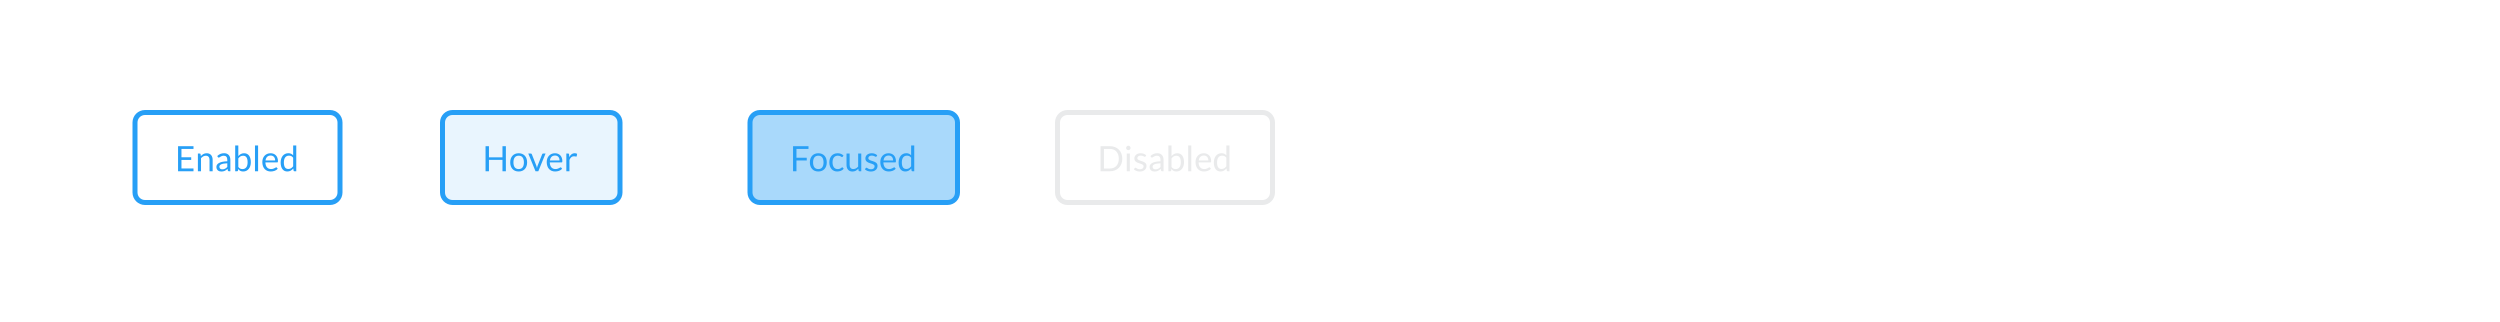 <svg width="1000" height="129" viewBox="0 0 1000 129" fill="none" xmlns="http://www.w3.org/2000/svg">
<rect width="1000" height="129" fill="white"/>
<path d="M77.399 58.469V59.575H72.583V62.907H76.482V63.971H72.583V67.394H77.399V68.5H71.218V58.469H77.399ZM79.157 68.5V61.409H79.899C80.076 61.409 80.188 61.495 80.235 61.668L80.333 62.438C80.641 62.097 80.984 61.822 81.362 61.612C81.744 61.402 82.185 61.297 82.685 61.297C83.072 61.297 83.413 61.362 83.707 61.493C84.005 61.619 84.253 61.801 84.449 62.039C84.649 62.272 84.801 62.555 84.904 62.886C85.006 63.217 85.058 63.584 85.058 63.985V68.5H83.812V63.985C83.812 63.448 83.688 63.033 83.441 62.739C83.198 62.44 82.825 62.291 82.321 62.291C81.952 62.291 81.607 62.38 81.285 62.557C80.967 62.734 80.673 62.975 80.403 63.278V68.5H79.157ZM92.144 68.5H91.591C91.47 68.5 91.372 68.481 91.297 68.444C91.222 68.407 91.173 68.327 91.15 68.206L91.01 67.548C90.823 67.716 90.641 67.868 90.464 68.003C90.287 68.134 90.1 68.246 89.904 68.339C89.708 68.428 89.498 68.495 89.274 68.542C89.055 68.589 88.81 68.612 88.539 68.612C88.264 68.612 88.005 68.575 87.762 68.5C87.524 68.421 87.316 68.304 87.139 68.15C86.962 67.996 86.819 67.802 86.712 67.569C86.609 67.331 86.558 67.051 86.558 66.729C86.558 66.449 86.635 66.181 86.789 65.924C86.943 65.663 87.19 65.432 87.531 65.231C87.876 65.03 88.327 64.867 88.882 64.741C89.437 64.61 90.116 64.536 90.919 64.517V63.964C90.919 63.413 90.8 62.998 90.562 62.718C90.329 62.433 89.981 62.291 89.519 62.291C89.216 62.291 88.959 62.331 88.749 62.41C88.544 62.485 88.364 62.571 88.21 62.669C88.061 62.762 87.93 62.849 87.818 62.928C87.711 63.003 87.603 63.04 87.496 63.04C87.412 63.04 87.337 63.019 87.272 62.977C87.211 62.93 87.162 62.874 87.125 62.809L86.901 62.41C87.293 62.032 87.715 61.75 88.168 61.563C88.621 61.376 89.122 61.283 89.673 61.283C90.07 61.283 90.422 61.348 90.73 61.479C91.038 61.61 91.297 61.792 91.507 62.025C91.717 62.258 91.876 62.541 91.983 62.872C92.09 63.203 92.144 63.567 92.144 63.964V68.5ZM88.91 67.737C89.129 67.737 89.33 67.716 89.512 67.674C89.694 67.627 89.864 67.564 90.023 67.485C90.186 67.401 90.34 67.301 90.485 67.184C90.634 67.067 90.779 66.934 90.919 66.785V65.308C90.345 65.327 89.857 65.373 89.456 65.448C89.055 65.518 88.728 65.611 88.476 65.728C88.224 65.845 88.04 65.982 87.923 66.141C87.811 66.3 87.755 66.477 87.755 66.673C87.755 66.86 87.785 67.021 87.846 67.156C87.907 67.291 87.988 67.403 88.091 67.492C88.194 67.576 88.315 67.639 88.455 67.681C88.595 67.718 88.747 67.737 88.91 67.737ZM94.074 68.5V58.189H95.327V62.431C95.621 62.09 95.957 61.817 96.335 61.612C96.717 61.402 97.154 61.297 97.644 61.297C98.054 61.297 98.425 61.374 98.757 61.528C99.088 61.682 99.37 61.913 99.604 62.221C99.837 62.524 100.017 62.902 100.143 63.355C100.269 63.803 100.332 64.321 100.332 64.909C100.332 65.432 100.262 65.919 100.122 66.372C99.982 66.82 99.779 67.21 99.513 67.541C99.251 67.868 98.929 68.127 98.547 68.318C98.169 68.505 97.742 68.598 97.266 68.598C96.808 68.598 96.419 68.509 96.097 68.332C95.779 68.155 95.502 67.907 95.264 67.59L95.201 68.234C95.163 68.411 95.056 68.5 94.879 68.5H94.074ZM97.238 62.291C96.832 62.291 96.475 62.384 96.167 62.571C95.863 62.758 95.583 63.021 95.327 63.362V66.792C95.551 67.1 95.798 67.317 96.069 67.443C96.344 67.569 96.65 67.632 96.986 67.632C97.648 67.632 98.157 67.396 98.512 66.925C98.866 66.454 99.044 65.782 99.044 64.909C99.044 64.447 99.002 64.05 98.918 63.719C98.838 63.388 98.722 63.117 98.568 62.907C98.414 62.692 98.225 62.536 98.001 62.438C97.777 62.34 97.522 62.291 97.238 62.291ZM103.238 58.189V68.5H101.992V58.189H103.238ZM108.241 61.297C108.666 61.297 109.058 61.369 109.417 61.514C109.776 61.654 110.087 61.859 110.348 62.13C110.609 62.396 110.812 62.727 110.957 63.124C111.106 63.516 111.181 63.964 111.181 64.468C111.181 64.664 111.16 64.795 111.118 64.86C111.076 64.925 110.997 64.958 110.88 64.958H106.162C106.171 65.406 106.232 65.796 106.344 66.127C106.456 66.458 106.61 66.736 106.806 66.96C107.002 67.179 107.235 67.345 107.506 67.457C107.777 67.564 108.08 67.618 108.416 67.618C108.729 67.618 108.997 67.583 109.221 67.513C109.45 67.438 109.646 67.359 109.809 67.275C109.972 67.191 110.108 67.114 110.215 67.044C110.327 66.969 110.423 66.932 110.502 66.932C110.605 66.932 110.684 66.972 110.74 67.051L111.09 67.506C110.936 67.693 110.752 67.856 110.537 67.996C110.322 68.131 110.091 68.243 109.844 68.332C109.601 68.421 109.349 68.486 109.088 68.528C108.827 68.575 108.568 68.598 108.311 68.598C107.821 68.598 107.368 68.516 106.953 68.353C106.542 68.185 106.185 67.942 105.882 67.625C105.583 67.303 105.35 66.906 105.182 66.435C105.014 65.964 104.93 65.422 104.93 64.811C104.93 64.316 105.005 63.854 105.154 63.425C105.308 62.996 105.527 62.625 105.812 62.312C106.097 61.995 106.444 61.747 106.855 61.57C107.266 61.388 107.728 61.297 108.241 61.297ZM108.269 62.214C107.667 62.214 107.193 62.389 106.848 62.739C106.503 63.084 106.288 63.565 106.204 64.181H110.061C110.061 63.892 110.021 63.628 109.942 63.39C109.863 63.147 109.746 62.94 109.592 62.767C109.438 62.59 109.249 62.454 109.025 62.361C108.806 62.263 108.554 62.214 108.269 62.214ZM117.767 68.5C117.59 68.5 117.478 68.414 117.431 68.241L117.319 67.38C117.016 67.749 116.668 68.045 116.276 68.269C115.889 68.488 115.443 68.598 114.939 68.598C114.533 68.598 114.164 68.521 113.833 68.367C113.502 68.208 113.219 67.977 112.986 67.674C112.753 67.371 112.573 66.993 112.447 66.54C112.321 66.087 112.258 65.567 112.258 64.979C112.258 64.456 112.328 63.971 112.468 63.523C112.608 63.07 112.809 62.678 113.07 62.347C113.336 62.016 113.658 61.757 114.036 61.57C114.414 61.379 114.843 61.283 115.324 61.283C115.758 61.283 116.129 61.358 116.437 61.507C116.745 61.652 117.02 61.857 117.263 62.123V58.189H118.509V68.5H117.767ZM115.352 67.59C115.758 67.59 116.113 67.497 116.416 67.31C116.724 67.123 117.006 66.86 117.263 66.519V63.089C117.034 62.781 116.782 62.566 116.507 62.445C116.236 62.319 115.935 62.256 115.604 62.256C114.941 62.256 114.433 62.492 114.078 62.963C113.723 63.434 113.546 64.106 113.546 64.979C113.546 65.441 113.586 65.838 113.665 66.169C113.744 66.496 113.861 66.766 114.015 66.981C114.169 67.191 114.358 67.345 114.582 67.443C114.806 67.541 115.063 67.59 115.352 67.59Z" fill="#279FF6"/>
<path d="M58 46H132V44H58V46ZM135 49V77H137V49H135ZM132 80H58V82H132V80ZM55 77V49H53V77H55ZM58 80C56.343 80 55 78.657 55 77H53C53 79.761 55.239 82 58 82V80ZM135 77C135 78.657 133.657 80 132 80V82C134.761 82 137 79.761 137 77H135ZM132 46C133.657 46 135 47.343 135 49H137C137 46.239 134.761 44 132 44V46ZM58 44C55.239 44 53 46.239 53 49H55C55 47.343 56.343 46 58 46V44Z" fill="#279FF6"/>
<path d="M177 49C177 46.791 178.791 45 181 45H244C246.209 45 248 46.791 248 49V77C248 79.209 246.209 81 244 81H181C178.791 81 177 79.209 177 77V49Z" fill="#E9F5FE"/>
<path d="M202.352 68.5H200.987V63.936H195.583V68.5H194.218V58.469H195.583V62.942H200.987V58.469H202.352V68.5ZM207.474 61.297C207.992 61.297 208.459 61.383 208.874 61.556C209.294 61.729 209.649 61.974 209.938 62.291C210.232 62.608 210.456 62.993 210.61 63.446C210.769 63.894 210.848 64.396 210.848 64.951C210.848 65.511 210.769 66.015 210.61 66.463C210.456 66.911 210.232 67.294 209.938 67.611C209.649 67.928 209.294 68.173 208.874 68.346C208.459 68.514 207.992 68.598 207.474 68.598C206.956 68.598 206.487 68.514 206.067 68.346C205.652 68.173 205.297 67.928 205.003 67.611C204.709 67.294 204.483 66.911 204.324 66.463C204.165 66.015 204.086 65.511 204.086 64.951C204.086 64.396 204.165 63.894 204.324 63.446C204.483 62.993 204.709 62.608 205.003 62.291C205.297 61.974 205.652 61.729 206.067 61.556C206.487 61.383 206.956 61.297 207.474 61.297ZM207.474 67.625C208.174 67.625 208.697 67.392 209.042 66.925C209.387 66.454 209.56 65.798 209.56 64.958C209.56 64.113 209.387 63.455 209.042 62.984C208.697 62.513 208.174 62.277 207.474 62.277C207.119 62.277 206.811 62.338 206.55 62.459C206.289 62.58 206.069 62.755 205.892 62.984C205.719 63.213 205.589 63.495 205.5 63.831C205.416 64.162 205.374 64.538 205.374 64.958C205.374 65.378 205.416 65.754 205.5 66.085C205.589 66.416 205.719 66.696 205.892 66.925C206.069 67.149 206.289 67.322 206.55 67.443C206.811 67.564 207.119 67.625 207.474 67.625ZM211.31 61.409H212.332C212.43 61.409 212.511 61.435 212.577 61.486C212.642 61.537 212.689 61.598 212.717 61.668L214.516 66.232C214.581 66.4 214.632 66.568 214.67 66.736C214.707 66.904 214.742 67.07 214.775 67.233C214.812 67.07 214.852 66.904 214.894 66.736C214.936 66.568 214.989 66.4 215.055 66.232L216.875 61.668C216.903 61.593 216.947 61.533 217.008 61.486C217.073 61.435 217.152 61.409 217.246 61.409H218.219L215.328 68.5H214.201L211.31 61.409ZM221.999 61.297C222.424 61.297 222.816 61.369 223.175 61.514C223.534 61.654 223.845 61.859 224.106 62.13C224.367 62.396 224.57 62.727 224.715 63.124C224.864 63.516 224.939 63.964 224.939 64.468C224.939 64.664 224.918 64.795 224.876 64.86C224.834 64.925 224.755 64.958 224.638 64.958H219.92C219.929 65.406 219.99 65.796 220.102 66.127C220.214 66.458 220.368 66.736 220.564 66.96C220.76 67.179 220.993 67.345 221.264 67.457C221.535 67.564 221.838 67.618 222.174 67.618C222.487 67.618 222.755 67.583 222.979 67.513C223.208 67.438 223.404 67.359 223.567 67.275C223.73 67.191 223.866 67.114 223.973 67.044C224.085 66.969 224.181 66.932 224.26 66.932C224.363 66.932 224.442 66.972 224.498 67.051L224.848 67.506C224.694 67.693 224.51 67.856 224.295 67.996C224.08 68.131 223.849 68.243 223.602 68.332C223.359 68.421 223.107 68.486 222.846 68.528C222.585 68.575 222.326 68.598 222.069 68.598C221.579 68.598 221.126 68.516 220.711 68.353C220.3 68.185 219.943 67.942 219.64 67.625C219.341 67.303 219.108 66.906 218.94 66.435C218.772 65.964 218.688 65.422 218.688 64.811C218.688 64.316 218.763 63.854 218.912 63.425C219.066 62.996 219.285 62.625 219.57 62.312C219.855 61.995 220.202 61.747 220.613 61.57C221.024 61.388 221.486 61.297 221.999 61.297ZM222.027 62.214C221.425 62.214 220.951 62.389 220.606 62.739C220.261 63.084 220.046 63.565 219.962 64.181H223.819C223.819 63.892 223.779 63.628 223.7 63.39C223.621 63.147 223.504 62.94 223.35 62.767C223.196 62.59 223.007 62.454 222.783 62.361C222.564 62.263 222.312 62.214 222.027 62.214ZM226.534 68.5V61.409H227.248C227.383 61.409 227.476 61.435 227.528 61.486C227.579 61.537 227.614 61.626 227.633 61.752L227.717 62.858C227.959 62.363 228.258 61.978 228.613 61.703C228.972 61.423 229.392 61.283 229.873 61.283C230.069 61.283 230.246 61.306 230.405 61.353C230.563 61.395 230.71 61.456 230.846 61.535L230.685 62.466C230.652 62.583 230.58 62.641 230.468 62.641C230.402 62.641 230.302 62.62 230.167 62.578C230.031 62.531 229.842 62.508 229.6 62.508C229.166 62.508 228.802 62.634 228.508 62.886C228.218 63.138 227.976 63.504 227.78 63.985V68.5H226.534Z" fill="#279FF6"/>
<path d="M181 46H244V44H181V46ZM247 49V77H249V49H247ZM244 80H181V82H244V80ZM178 77V49H176V77H178ZM181 80C179.343 80 178 78.657 178 77H176C176 79.761 178.239 82 181 82V80ZM247 77C247 78.657 245.657 80 244 80V82C246.761 82 249 79.761 249 77H247ZM244 46C245.657 46 247 47.343 247 49H249C249 46.239 246.761 44 244 44V46ZM181 44C178.239 44 176 46.239 176 49H178C178 47.343 179.343 46 181 46V44Z" fill="#279FF6"/>
<path d="M300 49C300 46.791 301.791 45 304 45H379C381.209 45 383 46.791 383 49V77C383 79.209 381.209 81 379 81H304C301.791 81 300 79.209 300 77V49Z" fill="#A9D9FB"/>
<path d="M323.399 58.469V59.575H318.583V63.082H322.699V64.188H318.583V68.5H317.218V58.469H323.399ZM327.33 61.297C327.848 61.297 328.314 61.383 328.73 61.556C329.15 61.729 329.504 61.974 329.794 62.291C330.088 62.608 330.312 62.993 330.466 63.446C330.624 63.894 330.704 64.396 330.704 64.951C330.704 65.511 330.624 66.015 330.466 66.463C330.312 66.911 330.088 67.294 329.794 67.611C329.504 67.928 329.15 68.173 328.73 68.346C328.314 68.514 327.848 68.598 327.33 68.598C326.812 68.598 326.343 68.514 325.923 68.346C325.507 68.173 325.153 67.928 324.859 67.611C324.565 67.294 324.338 66.911 324.18 66.463C324.021 66.015 323.942 65.511 323.942 64.951C323.942 64.396 324.021 63.894 324.18 63.446C324.338 62.993 324.565 62.608 324.859 62.291C325.153 61.974 325.507 61.729 325.923 61.556C326.343 61.383 326.812 61.297 327.33 61.297ZM327.33 67.625C328.03 67.625 328.552 67.392 328.898 66.925C329.243 66.454 329.416 65.798 329.416 64.958C329.416 64.113 329.243 63.455 328.898 62.984C328.552 62.513 328.03 62.277 327.33 62.277C326.975 62.277 326.667 62.338 326.406 62.459C326.144 62.58 325.925 62.755 325.748 62.984C325.575 63.213 325.444 63.495 325.356 63.831C325.272 64.162 325.23 64.538 325.23 64.958C325.23 65.378 325.272 65.754 325.356 66.085C325.444 66.416 325.575 66.696 325.748 66.925C325.925 67.149 326.144 67.322 326.406 67.443C326.667 67.564 326.975 67.625 327.33 67.625ZM337.076 62.669C337.038 62.72 337.001 62.76 336.964 62.788C336.926 62.816 336.873 62.83 336.803 62.83C336.733 62.83 336.656 62.802 336.572 62.746C336.492 62.685 336.39 62.62 336.264 62.55C336.138 62.48 335.984 62.417 335.802 62.361C335.624 62.3 335.405 62.27 335.144 62.27C334.798 62.27 334.493 62.333 334.227 62.459C333.961 62.58 333.737 62.758 333.555 62.991C333.377 63.224 333.242 63.507 333.149 63.838C333.06 64.169 333.016 64.54 333.016 64.951C333.016 65.38 333.065 65.763 333.163 66.099C333.261 66.43 333.398 66.71 333.576 66.939C333.753 67.163 333.968 67.336 334.22 67.457C334.476 67.574 334.763 67.632 335.081 67.632C335.384 67.632 335.634 67.597 335.83 67.527C336.026 67.452 336.189 67.371 336.32 67.282C336.45 67.193 336.558 67.114 336.642 67.044C336.726 66.969 336.81 66.932 336.894 66.932C337.001 66.932 337.08 66.972 337.132 67.051L337.482 67.506C337.174 67.884 336.789 68.162 336.327 68.339C335.865 68.512 335.377 68.598 334.864 68.598C334.42 68.598 334.007 68.516 333.625 68.353C333.247 68.19 332.918 67.954 332.638 67.646C332.358 67.333 332.136 66.951 331.973 66.498C331.814 66.045 331.735 65.53 331.735 64.951C331.735 64.424 331.807 63.936 331.952 63.488C332.101 63.04 332.316 62.655 332.596 62.333C332.88 62.006 333.23 61.752 333.646 61.57C334.061 61.388 334.537 61.297 335.074 61.297C335.568 61.297 336.007 61.379 336.39 61.542C336.772 61.701 337.111 61.927 337.405 62.221L337.076 62.669ZM339.852 61.409V65.931C339.852 66.468 339.976 66.883 340.223 67.177C340.47 67.471 340.844 67.618 341.343 67.618C341.707 67.618 342.05 67.532 342.372 67.359C342.694 67.186 342.99 66.946 343.261 66.638V61.409H344.507V68.5H343.765C343.588 68.5 343.476 68.414 343.429 68.241L343.331 67.478C343.023 67.819 342.678 68.094 342.295 68.304C341.912 68.509 341.474 68.612 340.979 68.612C340.592 68.612 340.249 68.549 339.95 68.423C339.656 68.292 339.409 68.11 339.208 67.877C339.007 67.644 338.856 67.361 338.753 67.03C338.655 66.699 338.606 66.332 338.606 65.931V61.409H339.852ZM350.613 62.578C350.557 62.681 350.471 62.732 350.354 62.732C350.284 62.732 350.205 62.706 350.116 62.655C350.028 62.604 349.918 62.548 349.787 62.487C349.661 62.422 349.51 62.363 349.332 62.312C349.155 62.256 348.945 62.228 348.702 62.228C348.492 62.228 348.303 62.256 348.135 62.312C347.967 62.363 347.823 62.436 347.701 62.529C347.585 62.622 347.494 62.732 347.428 62.858C347.368 62.979 347.337 63.112 347.337 63.257C347.337 63.439 347.389 63.591 347.491 63.712C347.599 63.833 347.739 63.938 347.911 64.027C348.084 64.116 348.28 64.195 348.499 64.265C348.719 64.33 348.943 64.403 349.171 64.482C349.405 64.557 349.631 64.641 349.85 64.734C350.07 64.827 350.266 64.944 350.438 65.084C350.611 65.224 350.749 65.397 350.851 65.602C350.959 65.803 351.012 66.045 351.012 66.33C351.012 66.657 350.954 66.96 350.837 67.24C350.721 67.515 350.548 67.756 350.319 67.961C350.091 68.162 349.811 68.32 349.479 68.437C349.148 68.554 348.765 68.612 348.331 68.612C347.837 68.612 347.389 68.533 346.987 68.374C346.586 68.211 346.245 68.003 345.965 67.751L346.259 67.275C346.297 67.214 346.341 67.168 346.392 67.135C346.444 67.102 346.511 67.086 346.595 67.086C346.679 67.086 346.768 67.119 346.861 67.184C346.955 67.249 347.067 67.322 347.197 67.401C347.333 67.48 347.494 67.553 347.68 67.618C347.872 67.683 348.11 67.716 348.394 67.716C348.637 67.716 348.849 67.686 349.031 67.625C349.213 67.56 349.365 67.473 349.486 67.366C349.608 67.259 349.696 67.135 349.752 66.995C349.813 66.855 349.843 66.706 349.843 66.547C349.843 66.351 349.79 66.19 349.682 66.064C349.58 65.933 349.442 65.824 349.269 65.735C349.097 65.642 348.898 65.562 348.674 65.497C348.455 65.427 348.229 65.355 347.995 65.28C347.767 65.205 347.54 65.121 347.316 65.028C347.097 64.93 346.901 64.809 346.728 64.664C346.556 64.519 346.416 64.342 346.308 64.132C346.206 63.917 346.154 63.658 346.154 63.355C346.154 63.084 346.21 62.825 346.322 62.578C346.434 62.326 346.598 62.107 346.812 61.92C347.027 61.729 347.291 61.577 347.603 61.465C347.916 61.353 348.273 61.297 348.674 61.297C349.141 61.297 349.559 61.372 349.927 61.521C350.301 61.666 350.623 61.866 350.893 62.123L350.613 62.578ZM355.431 61.297C355.855 61.297 356.247 61.369 356.607 61.514C356.966 61.654 357.276 61.859 357.538 62.13C357.799 62.396 358.002 62.727 358.147 63.124C358.296 63.516 358.371 63.964 358.371 64.468C358.371 64.664 358.35 64.795 358.308 64.86C358.266 64.925 358.186 64.958 358.07 64.958H353.352C353.361 65.406 353.422 65.796 353.534 66.127C353.646 66.458 353.8 66.736 353.996 66.96C354.192 67.179 354.425 67.345 354.696 67.457C354.966 67.564 355.27 67.618 355.606 67.618C355.918 67.618 356.187 67.583 356.411 67.513C356.639 67.438 356.835 67.359 356.999 67.275C357.162 67.191 357.297 67.114 357.405 67.044C357.517 66.969 357.612 66.932 357.692 66.932C357.794 66.932 357.874 66.972 357.93 67.051L358.28 67.506C358.126 67.693 357.941 67.856 357.727 67.996C357.512 68.131 357.281 68.243 357.034 68.332C356.791 68.421 356.539 68.486 356.278 68.528C356.016 68.575 355.757 68.598 355.501 68.598C355.011 68.598 354.558 68.516 354.143 68.353C353.732 68.185 353.375 67.942 353.072 67.625C352.773 67.303 352.54 66.906 352.372 66.435C352.204 65.964 352.12 65.422 352.12 64.811C352.12 64.316 352.194 63.854 352.344 63.425C352.498 62.996 352.717 62.625 353.002 62.312C353.286 61.995 353.634 61.747 354.045 61.57C354.455 61.388 354.917 61.297 355.431 61.297ZM355.459 62.214C354.857 62.214 354.383 62.389 354.038 62.739C353.692 63.084 353.478 63.565 353.394 64.181H357.251C357.251 63.892 357.211 63.628 357.132 63.39C357.052 63.147 356.936 62.94 356.782 62.767C356.628 62.59 356.439 62.454 356.215 62.361C355.995 62.263 355.743 62.214 355.459 62.214ZM364.956 68.5C364.779 68.5 364.667 68.414 364.62 68.241L364.508 67.38C364.205 67.749 363.857 68.045 363.465 68.269C363.078 68.488 362.632 68.598 362.128 68.598C361.722 68.598 361.354 68.521 361.022 68.367C360.691 68.208 360.409 67.977 360.175 67.674C359.942 67.371 359.762 66.993 359.636 66.54C359.51 66.087 359.447 65.567 359.447 64.979C359.447 64.456 359.517 63.971 359.657 63.523C359.797 63.07 359.998 62.678 360.259 62.347C360.525 62.016 360.847 61.757 361.225 61.57C361.603 61.379 362.033 61.283 362.513 61.283C362.947 61.283 363.318 61.358 363.626 61.507C363.934 61.652 364.21 61.857 364.452 62.123V58.189H365.698V68.5H364.956ZM362.541 67.59C362.947 67.59 363.302 67.497 363.605 67.31C363.913 67.123 364.196 66.86 364.452 66.519V63.089C364.224 62.781 363.972 62.566 363.696 62.445C363.426 62.319 363.125 62.256 362.793 62.256C362.131 62.256 361.622 62.492 361.267 62.963C360.913 63.434 360.735 64.106 360.735 64.979C360.735 65.441 360.775 65.838 360.854 66.169C360.934 66.496 361.05 66.766 361.204 66.981C361.358 67.191 361.547 67.345 361.771 67.443C361.995 67.541 362.252 67.59 362.541 67.59Z" fill="#279FF6"/>
<path d="M304 46H379V44H304V46ZM382 49V77H384V49H382ZM379 80H304V82H379V80ZM301 77V49H299V77H301ZM304 80C302.343 80 301 78.657 301 77H299C299 79.761 301.239 82 304 82V80ZM382 77C382 78.657 380.657 80 379 80V82C381.761 82 384 79.761 384 77H382ZM379 46C380.657 46 382 47.343 382 49H384C384 46.239 381.761 44 379 44V46ZM304 44C301.239 44 299 46.239 299 49H301C301 47.343 302.343 46 304 46V44Z" fill="#279FF6"/>
<path d="M448.912 63.488C448.912 64.239 448.793 64.923 448.555 65.539C448.317 66.155 447.981 66.682 447.547 67.121C447.113 67.56 446.593 67.9 445.986 68.143C445.379 68.381 444.707 68.5 443.97 68.5H440.218V58.469H443.97C444.707 58.469 445.379 58.59 445.986 58.833C446.593 59.071 447.113 59.412 447.547 59.855C447.981 60.294 448.317 60.821 448.555 61.437C448.793 62.053 448.912 62.737 448.912 63.488ZM447.519 63.488C447.519 62.872 447.435 62.321 447.267 61.836C447.099 61.351 446.861 60.94 446.553 60.604C446.245 60.268 445.872 60.011 445.433 59.834C444.994 59.657 444.507 59.568 443.97 59.568H441.583V67.401H443.97C444.507 67.401 444.994 67.312 445.433 67.135C445.872 66.958 446.245 66.703 446.553 66.372C446.861 66.036 447.099 65.625 447.267 65.14C447.435 64.655 447.519 64.104 447.519 63.488ZM451.949 61.409V68.5H450.703V61.409H451.949ZM452.229 59.183C452.229 59.304 452.203 59.419 452.152 59.526C452.105 59.629 452.04 59.722 451.956 59.806C451.877 59.885 451.783 59.948 451.676 59.995C451.569 60.042 451.454 60.065 451.333 60.065C451.212 60.065 451.097 60.042 450.99 59.995C450.887 59.948 450.794 59.885 450.71 59.806C450.631 59.722 450.568 59.629 450.521 59.526C450.474 59.419 450.451 59.304 450.451 59.183C450.451 59.062 450.474 58.947 450.521 58.84C450.568 58.728 450.631 58.632 450.71 58.553C450.794 58.469 450.887 58.404 450.99 58.357C451.097 58.31 451.212 58.287 451.333 58.287C451.454 58.287 451.569 58.31 451.676 58.357C451.783 58.404 451.877 58.469 451.956 58.553C452.04 58.632 452.105 58.728 452.152 58.84C452.203 58.947 452.229 59.062 452.229 59.183ZM458.205 62.578C458.149 62.681 458.063 62.732 457.946 62.732C457.876 62.732 457.797 62.706 457.708 62.655C457.619 62.604 457.51 62.548 457.379 62.487C457.253 62.422 457.101 62.363 456.924 62.312C456.747 62.256 456.537 62.228 456.294 62.228C456.084 62.228 455.895 62.256 455.727 62.312C455.559 62.363 455.414 62.436 455.293 62.529C455.176 62.622 455.085 62.732 455.02 62.858C454.959 62.979 454.929 63.112 454.929 63.257C454.929 63.439 454.98 63.591 455.083 63.712C455.19 63.833 455.33 63.938 455.503 64.027C455.676 64.116 455.872 64.195 456.091 64.265C456.31 64.33 456.534 64.403 456.763 64.482C456.996 64.557 457.223 64.641 457.442 64.734C457.661 64.827 457.857 64.944 458.03 65.084C458.203 65.224 458.34 65.397 458.443 65.602C458.55 65.803 458.604 66.045 458.604 66.33C458.604 66.657 458.546 66.96 458.429 67.24C458.312 67.515 458.14 67.756 457.911 67.961C457.682 68.162 457.402 68.32 457.071 68.437C456.74 68.554 456.357 68.612 455.923 68.612C455.428 68.612 454.98 68.533 454.579 68.374C454.178 68.211 453.837 68.003 453.557 67.751L453.851 67.275C453.888 67.214 453.933 67.168 453.984 67.135C454.035 67.102 454.103 67.086 454.187 67.086C454.271 67.086 454.36 67.119 454.453 67.184C454.546 67.249 454.658 67.322 454.789 67.401C454.924 67.48 455.085 67.553 455.272 67.618C455.463 67.683 455.701 67.716 455.986 67.716C456.229 67.716 456.441 67.686 456.623 67.625C456.805 67.56 456.957 67.473 457.078 67.366C457.199 67.259 457.288 67.135 457.344 66.995C457.405 66.855 457.435 66.706 457.435 66.547C457.435 66.351 457.381 66.19 457.274 66.064C457.171 65.933 457.034 65.824 456.861 65.735C456.688 65.642 456.49 65.562 456.266 65.497C456.047 65.427 455.82 65.355 455.587 65.28C455.358 65.205 455.132 65.121 454.908 65.028C454.689 64.93 454.493 64.809 454.32 64.664C454.147 64.519 454.007 64.342 453.9 64.132C453.797 63.917 453.746 63.658 453.746 63.355C453.746 63.084 453.802 62.825 453.914 62.578C454.026 62.326 454.189 62.107 454.404 61.92C454.619 61.729 454.882 61.577 455.195 61.465C455.508 61.353 455.865 61.297 456.266 61.297C456.733 61.297 457.15 61.372 457.519 61.521C457.892 61.666 458.214 61.866 458.485 62.123L458.205 62.578ZM465.423 68.5H464.87C464.749 68.5 464.651 68.481 464.576 68.444C464.502 68.407 464.453 68.327 464.429 68.206L464.289 67.548C464.103 67.716 463.921 67.868 463.743 68.003C463.566 68.134 463.379 68.246 463.183 68.339C462.987 68.428 462.777 68.495 462.553 68.542C462.334 68.589 462.089 68.612 461.818 68.612C461.543 68.612 461.284 68.575 461.041 68.5C460.803 68.421 460.596 68.304 460.418 68.15C460.241 67.996 460.099 67.802 459.991 67.569C459.889 67.331 459.837 67.051 459.837 66.729C459.837 66.449 459.914 66.181 460.068 65.924C460.222 65.663 460.47 65.432 460.81 65.231C461.156 65.03 461.606 64.867 462.161 64.741C462.717 64.61 463.396 64.536 464.198 64.517V63.964C464.198 63.413 464.079 62.998 463.841 62.718C463.608 62.433 463.26 62.291 462.798 62.291C462.495 62.291 462.238 62.331 462.028 62.41C461.823 62.485 461.643 62.571 461.489 62.669C461.34 62.762 461.209 62.849 461.097 62.928C460.99 63.003 460.883 63.04 460.775 63.04C460.691 63.04 460.617 63.019 460.551 62.977C460.491 62.93 460.442 62.874 460.404 62.809L460.18 62.41C460.572 62.032 460.995 61.75 461.447 61.563C461.9 61.376 462.402 61.283 462.952 61.283C463.349 61.283 463.701 61.348 464.009 61.479C464.317 61.61 464.576 61.792 464.786 62.025C464.996 62.258 465.155 62.541 465.262 62.872C465.37 63.203 465.423 63.567 465.423 63.964V68.5ZM462.189 67.737C462.409 67.737 462.609 67.716 462.791 67.674C462.973 67.627 463.144 67.564 463.302 67.485C463.466 67.401 463.62 67.301 463.764 67.184C463.914 67.067 464.058 66.934 464.198 66.785V65.308C463.624 65.327 463.137 65.373 462.735 65.448C462.334 65.518 462.007 65.611 461.755 65.728C461.503 65.845 461.319 65.982 461.202 66.141C461.09 66.3 461.034 66.477 461.034 66.673C461.034 66.86 461.065 67.021 461.125 67.156C461.186 67.291 461.268 67.403 461.37 67.492C461.473 67.576 461.594 67.639 461.734 67.681C461.874 67.718 462.026 67.737 462.189 67.737ZM467.353 68.5V58.189H468.606V62.431C468.9 62.09 469.236 61.817 469.614 61.612C469.997 61.402 470.433 61.297 470.923 61.297C471.334 61.297 471.705 61.374 472.036 61.528C472.367 61.682 472.65 61.913 472.883 62.221C473.116 62.524 473.296 62.902 473.422 63.355C473.548 63.803 473.611 64.321 473.611 64.909C473.611 65.432 473.541 65.919 473.401 66.372C473.261 66.82 473.058 67.21 472.792 67.541C472.531 67.868 472.209 68.127 471.826 68.318C471.448 68.505 471.021 68.598 470.545 68.598C470.088 68.598 469.698 68.509 469.376 68.332C469.059 68.155 468.781 67.907 468.543 67.59L468.48 68.234C468.443 68.411 468.335 68.5 468.158 68.5H467.353ZM470.517 62.291C470.111 62.291 469.754 62.384 469.446 62.571C469.143 62.758 468.863 63.021 468.606 63.362V66.792C468.83 67.1 469.077 67.317 469.348 67.443C469.623 67.569 469.929 67.632 470.265 67.632C470.928 67.632 471.436 67.396 471.791 66.925C472.146 66.454 472.323 65.782 472.323 64.909C472.323 64.447 472.281 64.05 472.197 63.719C472.118 63.388 472.001 63.117 471.847 62.907C471.693 62.692 471.504 62.536 471.28 62.438C471.056 62.34 470.802 62.291 470.517 62.291ZM476.517 58.189V68.5H475.271V58.189H476.517ZM481.52 61.297C481.945 61.297 482.337 61.369 482.696 61.514C483.056 61.654 483.366 61.859 483.627 62.13C483.889 62.396 484.092 62.727 484.236 63.124C484.386 63.516 484.46 63.964 484.46 64.468C484.46 64.664 484.439 64.795 484.397 64.86C484.355 64.925 484.276 64.958 484.159 64.958H479.441C479.451 65.406 479.511 65.796 479.623 66.127C479.735 66.458 479.889 66.736 480.085 66.96C480.281 67.179 480.515 67.345 480.785 67.457C481.056 67.564 481.359 67.618 481.695 67.618C482.008 67.618 482.276 67.583 482.5 67.513C482.729 67.438 482.925 67.359 483.088 67.275C483.252 67.191 483.387 67.114 483.494 67.044C483.606 66.969 483.702 66.932 483.781 66.932C483.884 66.932 483.963 66.972 484.019 67.051L484.369 67.506C484.215 67.693 484.031 67.856 483.816 67.996C483.602 68.131 483.371 68.243 483.123 68.332C482.881 68.421 482.629 68.486 482.367 68.528C482.106 68.575 481.847 68.598 481.59 68.598C481.1 68.598 480.648 68.516 480.232 68.353C479.822 68.185 479.465 67.942 479.161 67.625C478.863 67.303 478.629 66.906 478.461 66.435C478.293 65.964 478.209 65.422 478.209 64.811C478.209 64.316 478.284 63.854 478.433 63.425C478.587 62.996 478.807 62.625 479.091 62.312C479.376 61.995 479.724 61.747 480.134 61.57C480.545 61.388 481.007 61.297 481.52 61.297ZM481.548 62.214C480.946 62.214 480.473 62.389 480.127 62.739C479.782 63.084 479.567 63.565 479.483 64.181H483.34C483.34 63.892 483.301 63.628 483.221 63.39C483.142 63.147 483.025 62.94 482.871 62.767C482.717 62.59 482.528 62.454 482.304 62.361C482.085 62.263 481.833 62.214 481.548 62.214ZM491.046 68.5C490.869 68.5 490.757 68.414 490.71 68.241L490.598 67.38C490.295 67.749 489.947 68.045 489.555 68.269C489.168 68.488 488.722 68.598 488.218 68.598C487.812 68.598 487.444 68.521 487.112 68.367C486.781 68.208 486.499 67.977 486.265 67.674C486.032 67.371 485.852 66.993 485.726 66.54C485.6 66.087 485.537 65.567 485.537 64.979C485.537 64.456 485.607 63.971 485.747 63.523C485.887 63.07 486.088 62.678 486.349 62.347C486.615 62.016 486.937 61.757 487.315 61.57C487.693 61.379 488.123 61.283 488.603 61.283C489.037 61.283 489.408 61.358 489.716 61.507C490.024 61.652 490.3 61.857 490.542 62.123V58.189H491.788V68.5H491.046ZM488.631 67.59C489.037 67.59 489.392 67.497 489.695 67.31C490.003 67.123 490.286 66.86 490.542 66.519V63.089C490.314 62.781 490.062 62.566 489.786 62.445C489.516 62.319 489.215 62.256 488.883 62.256C488.221 62.256 487.712 62.492 487.357 62.963C487.003 63.434 486.825 64.106 486.825 64.979C486.825 65.441 486.865 65.838 486.944 66.169C487.024 66.496 487.14 66.766 487.294 66.981C487.448 67.191 487.637 67.345 487.861 67.443C488.085 67.541 488.342 67.59 488.631 67.59Z" fill="#E9EAEB"/>
<path d="M427 46H505V44H427V46ZM508 49V77H510V49H508ZM505 80H427V82H505V80ZM424 77V49H422V77H424ZM427 80C425.343 80 424 78.657 424 77H422C422 79.761 424.239 82 427 82V80ZM508 77C508 78.657 506.657 80 505 80V82C507.761 82 510 79.761 510 77H508ZM505 46C506.657 46 508 47.343 508 49H510C510 46.239 507.761 44 505 44V46ZM427 44C424.239 44 422 46.239 422 49H424C424 47.343 425.343 46 427 46V44Z" fill="#E9EAEB"/>
</svg>
